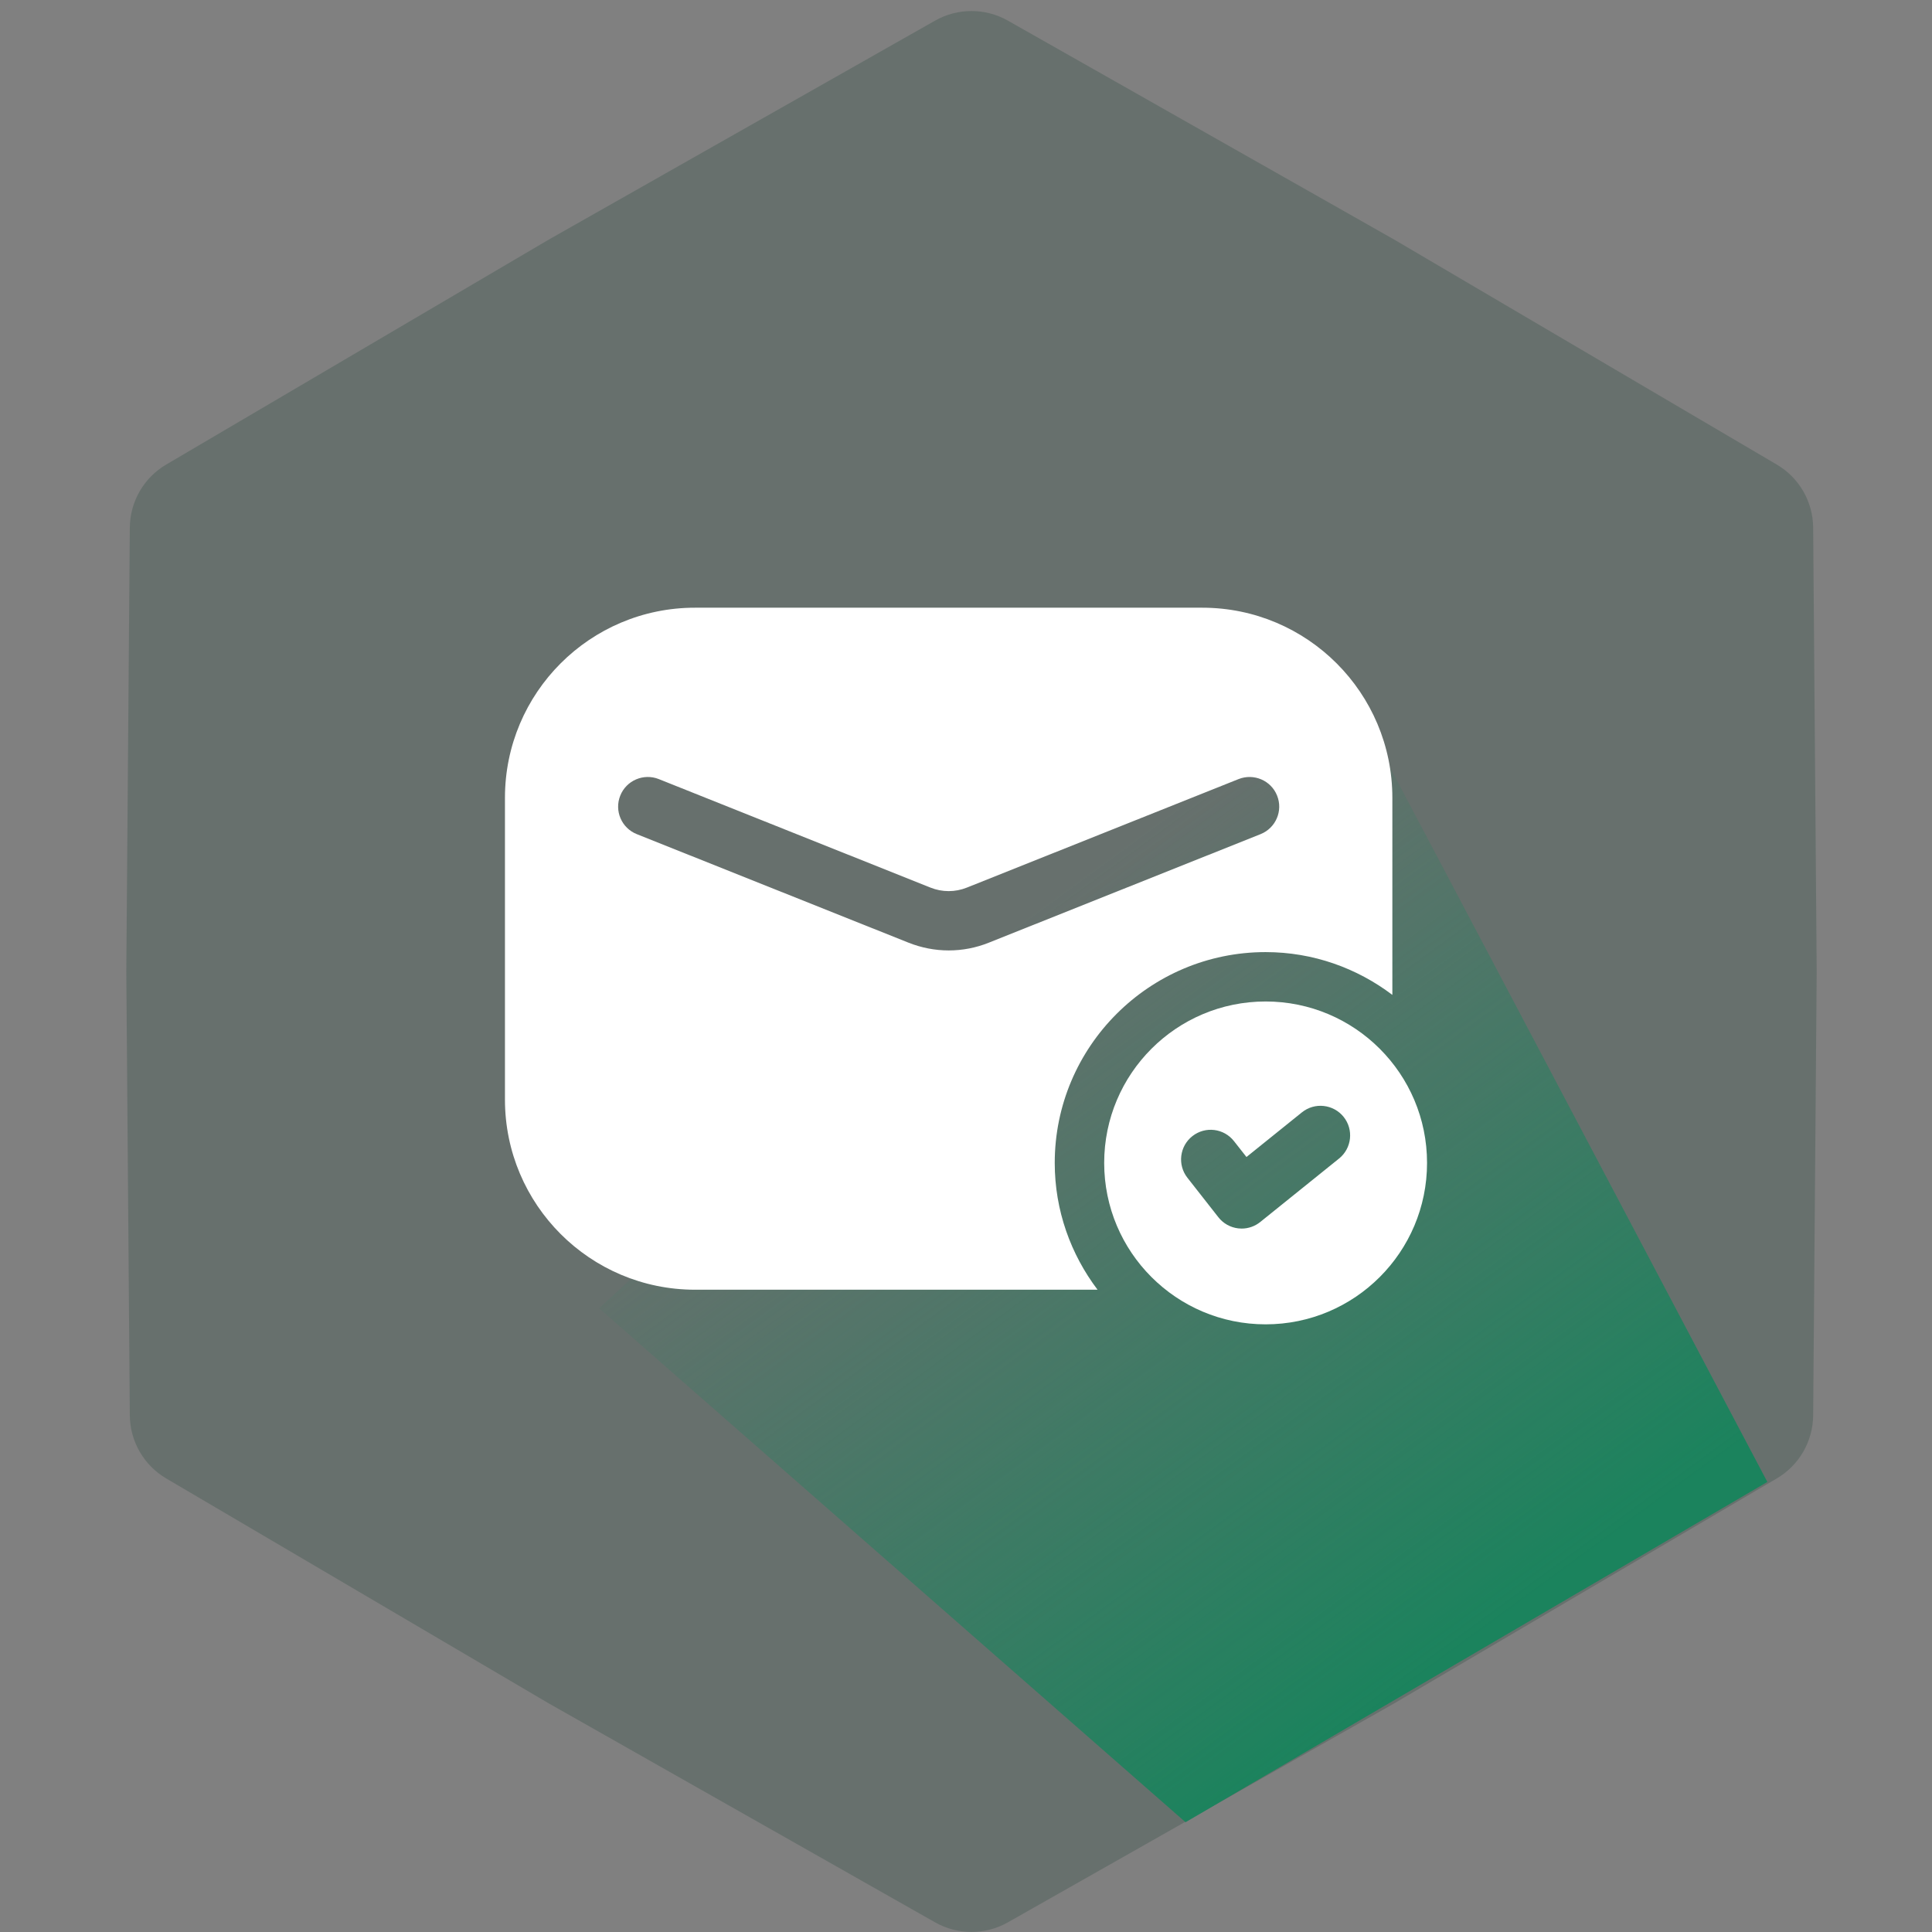 <svg width="88" height="88" viewBox="0 0 88 88" fill="none" xmlns="http://www.w3.org/2000/svg">
<rect x="0" y="0" width="88" height="88" fill="#808080" stroke="none"/>
<path opacity="0.2" d="M42.593 0.939C43.621 0.357 44.879 0.357 45.907 0.939L63.499 10.91L80.93 21.16C81.948 21.758 82.577 22.848 82.587 24.03L82.748 44.25L82.587 64.47C82.577 65.652 81.948 66.742 80.93 67.341L63.499 77.59L45.907 87.561C44.879 88.143 43.621 88.143 42.593 87.561L25.001 77.59L7.57 67.341C6.552 66.742 5.923 65.652 5.913 64.47L5.753 44.25L5.913 24.03C5.923 22.848 6.552 21.758 7.57 21.16L25.001 10.91L42.593 0.939Z" fill="#073323"/>
<path d="M54 83L27.291 59.595L60.152 28.962L80.5 67.5L54 83Z" fill="url(#paint0_linear_7469_246100)"/>
<path d="M48.042 52.97C48.042 47.675 52.35 43.367 57.645 43.367C59.815 43.367 61.811 44.098 63.42 45.316V36.341C63.42 31.558 59.543 27.68 54.76 27.68H31.661C26.878 27.677 23 31.556 23 36.34V50.084C23 54.868 26.878 58.745 31.661 58.745H49.992C48.775 57.136 48.042 55.139 48.042 52.97ZM43.211 43.291C42.592 43.291 41.971 43.172 41.38 42.937L29.005 37.994C28.311 37.717 27.974 36.932 28.252 36.239C28.529 35.546 29.317 35.212 30.006 35.486L42.382 40.429C42.914 40.643 43.507 40.643 44.039 40.429L56.416 35.486C57.108 35.213 57.895 35.546 58.17 36.239C58.448 36.932 58.109 37.717 57.417 37.994L45.041 42.937C44.452 43.174 43.831 43.291 43.211 43.291Z" fill="white"/>
<path d="M57.647 45.616C53.586 45.616 50.294 48.908 50.294 52.969C50.294 57.029 53.586 60.322 57.647 60.322C61.707 60.322 65 57.029 65 52.969C65 48.908 61.707 45.616 57.647 45.616ZM60.993 52.769L57.402 55.661C57.161 55.855 56.862 55.96 56.556 55.96C56.505 55.96 56.454 55.957 56.402 55.951C56.043 55.91 55.716 55.727 55.494 55.442L54.084 53.644C53.624 53.057 53.727 52.208 54.312 51.749C54.9 51.287 55.748 51.391 56.208 51.979L56.775 52.7L59.301 50.666C59.883 50.197 60.734 50.293 61.2 50.872C61.665 51.451 61.574 52.301 60.993 52.769Z" fill="white"/>
<defs>
<linearGradient id="paint0_linear_7469_246100" x1="67.949" y1="74.076" x2="45.114" y2="42.886" gradientUnits="userSpaceOnUse">
<stop stop-color="#1B835D"/>
<stop offset="1" stop-color="#21825F" stop-opacity="0"/>
</linearGradient>
</defs>
</svg>
